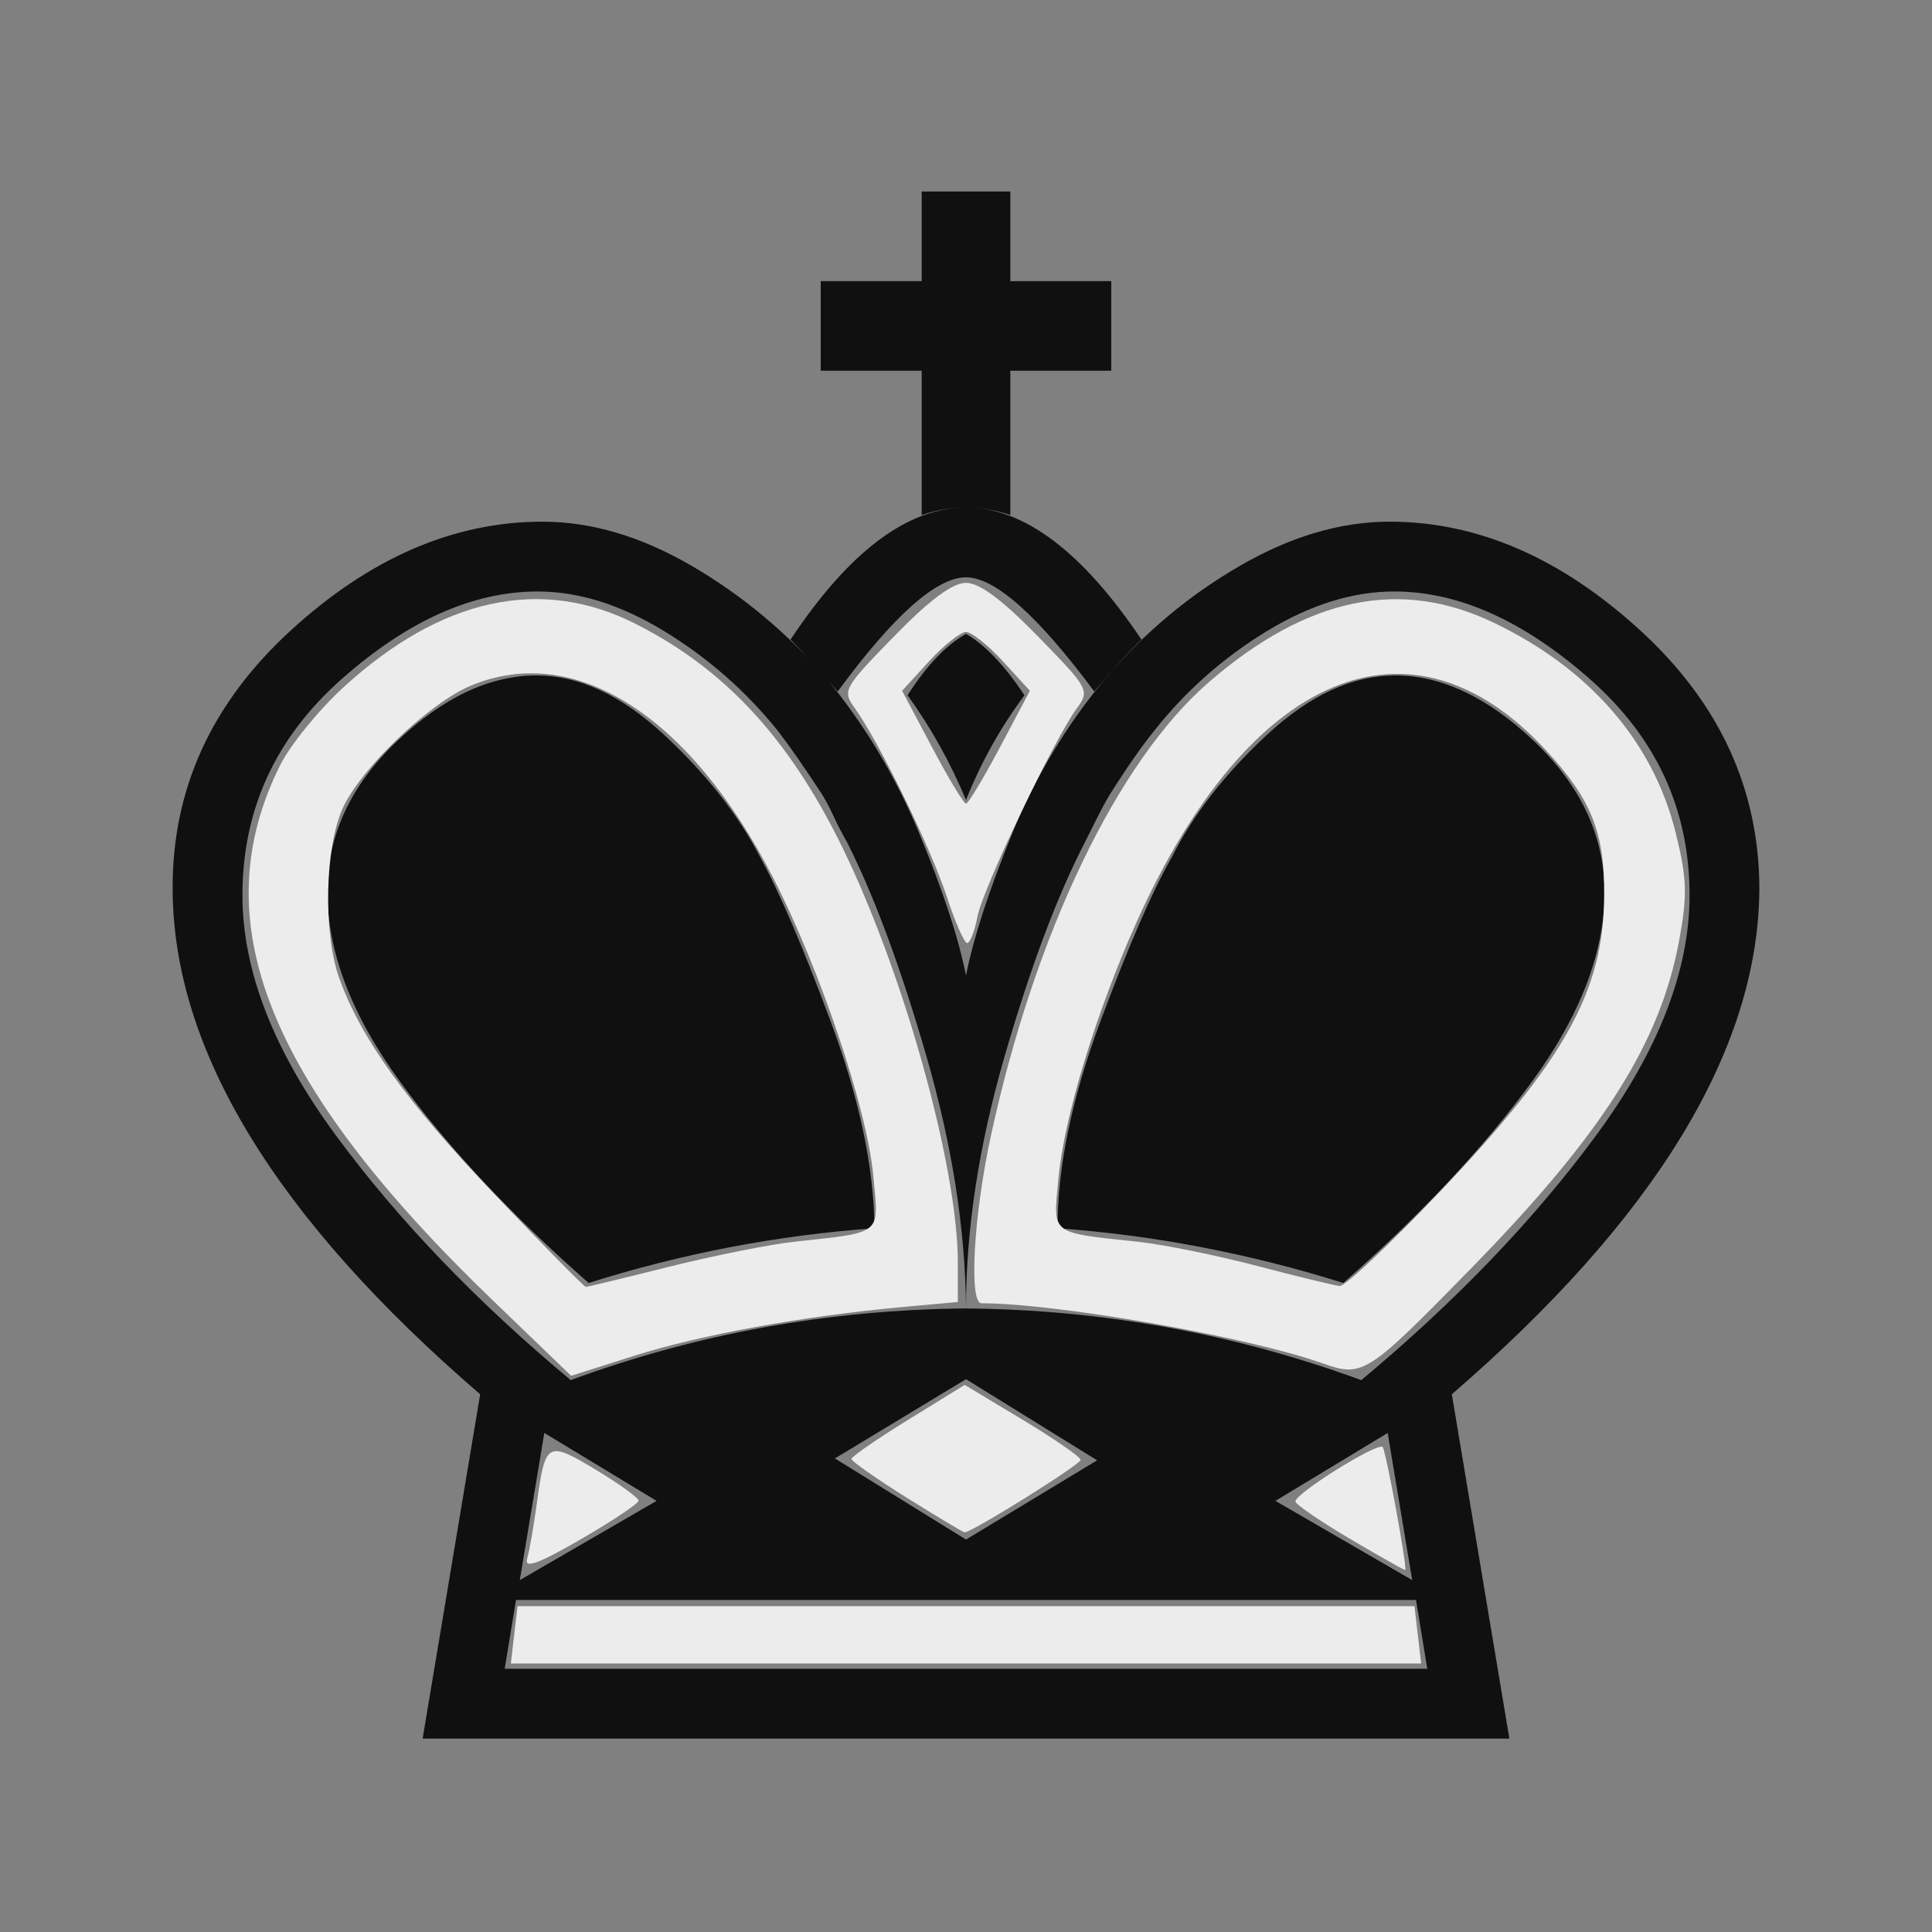 <svg xmlns="http://www.w3.org/2000/svg" viewBox="0 0 2048 2048"><rect x="0" y="0" width="2048" height="2048" fill="#808080" stroke="none"/><path fill="#101010" d="m1024 279h489l-12 73h-477-477l-12-73h489m0 921q-25 60-62 111 31 48 62 65 30-17 62-65-38-51-62-111m-97-454q-154-11-303-58-123 108-200 213.5t-77 201.5q0 89 73.5 159t148.5 70q67 0 134.5-62.5t102.5-130.5q30-54 75-175t46-218m-350-217l-26-156 145 84zm447 907q-47 0-136-121-31 36-50 55 93 140 186 140 92 0 186-140-20-19-50-55-90 121-136 121m0-775q-1 126-42 267.5t-84 226.5q-8 14-14 27t-12 23q-28 43-48 69-51 63-120 105t-134 42q-103 0-208-93t-105-229q0-120 99-254.5t249-259.5q201 74 419 76m0-456h-576l61 365q-325 280-326 535-1 159 125 274.5t267 115.5q78 0 158.5-47t142.5-119q61-74 98.5-164.5t49.5-150.5q12 60 49 150.5t99 164.5q61 72 142 119t159 47q140 0 266-115.5t126-274.5q-2-255-326-535l61-365h-576m97 541q0 97 45 218t76 175q34 68 101.5 130.5t135.5 62.5q74 0 147.5-70t74.5-159q0-96-77-201.5t-200-213.5q-150 47-303 58m350-217l-119-72 145-84zm-447 132q217-2 419-76 150 125 249 259.5t99 254.5q0 136-105.5 229t-207.5 93q-66 0-135-42t-119-105q-21-26-48-69-6-10-12.5-23l-13.5-27q-44-85-85-226.5t-41-267.5m-139-159l139-86 139 84-139 86zm92 1248v95h94v-95h107v-95h-107v-153q-48 16-94 0v153h-107v95h107" transform="matrix(1 0 0-1 0 2048)"/><g fill="#ececec"><path d="m1401.49 1445.02c-78.866-27.972-280.85-63.49-361.06-63.49-13.573 0-8.37-92.94 9.932-177.41 46.541-214.81 134.47-397.66 231.48-481.34 104.29-89.96 202.43-110.29 301.88-62.55 101.71 48.823 168.86 126.48 192.61 222.74 11.952 48.43 12.507 65.835 3.633 113.99-20.05 108.8-81.38 205.36-221.24 348.3-110 112.43-114.13 115.05-157.24 99.75m122.82-179.66c134.76-141.46 175.48-214.46 176.19-315.84.468-67.04-13.433-101.84-61.52-154.01-143.41-155.58-315.1-83.45-434.4 182.49-42.621 95.01-76.49 206.1-82.52 270.65-5.706 61.11-10.231 57.49 84.8 67.765 26.597 2.875 83.22 14.376 125.83 25.557 42.61 11.181 81.974 20.749 87.48 21.263 5.502.513 52.36-43.533 104.14-97.88"/><path d="m522.69 1378.76c-239.84-230.93-308.11-402.66-225.69-567.69 10.704-21.433 41-58.671 67.33-82.75 103.39-94.56 209.17-117.57 308.99-67.24 104.94 52.919 177.35 137.23 237.93 277.02 58.53 135.07 104.07 310.16 104.07 400.1v41.936l-58.58 5.339c-104.01 9.48-214.78 29.587-283.86 51.52l-67.45 21.418-82.74-79.67m186.38-35.874c46.727-11.709 106.44-23.66 132.69-26.558 95.02-10.492 89.91-6.206 83.92-70.4-6.617-70.859-56.46-218.83-106.45-316.05-88.35-171.8-210.07-249.01-320.08-203.05-44.16 18.451-116.44 87.49-135.75 129.68-19.05 41.607-20.987 132.18-3.852 180.21 22.655 63.49 71.08 130.94 164.15 228.64 51.772 54.35 95.55 98.81 97.28 98.81 1.731 0 41.38-9.58 88.11-21.288"/><path d="m1003.37 949.74c-16.522-50.557-72.05-164.2-97.31-199.14-13.352-18.472-11.901-21.12 41.579-75.932 38-38.95 61.994-56.792 76.36-56.792 14.367 0 38.36 17.842 76.36 56.792 53.717 55.05 54.98 57.38 41.28 75.932-24.02 32.532-99.74 191.13-105.47 220.9-2.983 15.512-7.919 28.18-10.967 28.14-3.048-.035-12.872-22.489-21.829-49.898m56.667-157.68l31.702-59.818-28.534-31.15c-15.694-17.13-33.34-31.15-39.21-31.15-5.872 0-23.516 14.02-39.21 31.15l-28.534 31.15 31.702 59.818c17.436 32.9 33.655 59.818 36.04 59.818 2.386 0 18.605-26.918 36.04-59.818"/><path d="m961.08 1587.56c-32.22-20.14-58.54-38.607-58.5-41.05.041-2.439 27.07-21.09 60.06-41.44l59.983-37 61.43 36.958c33.789 20.327 61.43 39.462 61.43 42.522 0 4.915-115.84 77.23-123.01 76.79-1.552-.096-29.18-16.649-61.4-36.785"/><path d="m558.78 1652.32c2.366-8.133 6.963-34.31 10.215-58.18 8.994-66 11.04-67.19 62.33-36.29 25.06 15.1 45.559 29.911 45.559 32.917 0 3.01-27.542 21.41-61.2 40.899-45.12 26.12-60.07 31.548-56.901 20.648"/><path d="m1431.86 1631.72c-31.02-18.304-57.39-36.23-58.6-39.834-2.448-7.322 86.95-63.41 92.39-57.967 3.417 3.417 26.464 128.97 23.928 130.36-.722.395-26.695-14.258-57.719-32.562"/><path d="m545.06 1732.99l3.546-30.373h475.39 475.39l3.546 30.373 3.546 30.373h-482.48-482.48l3.546-30.373"/></g></svg>